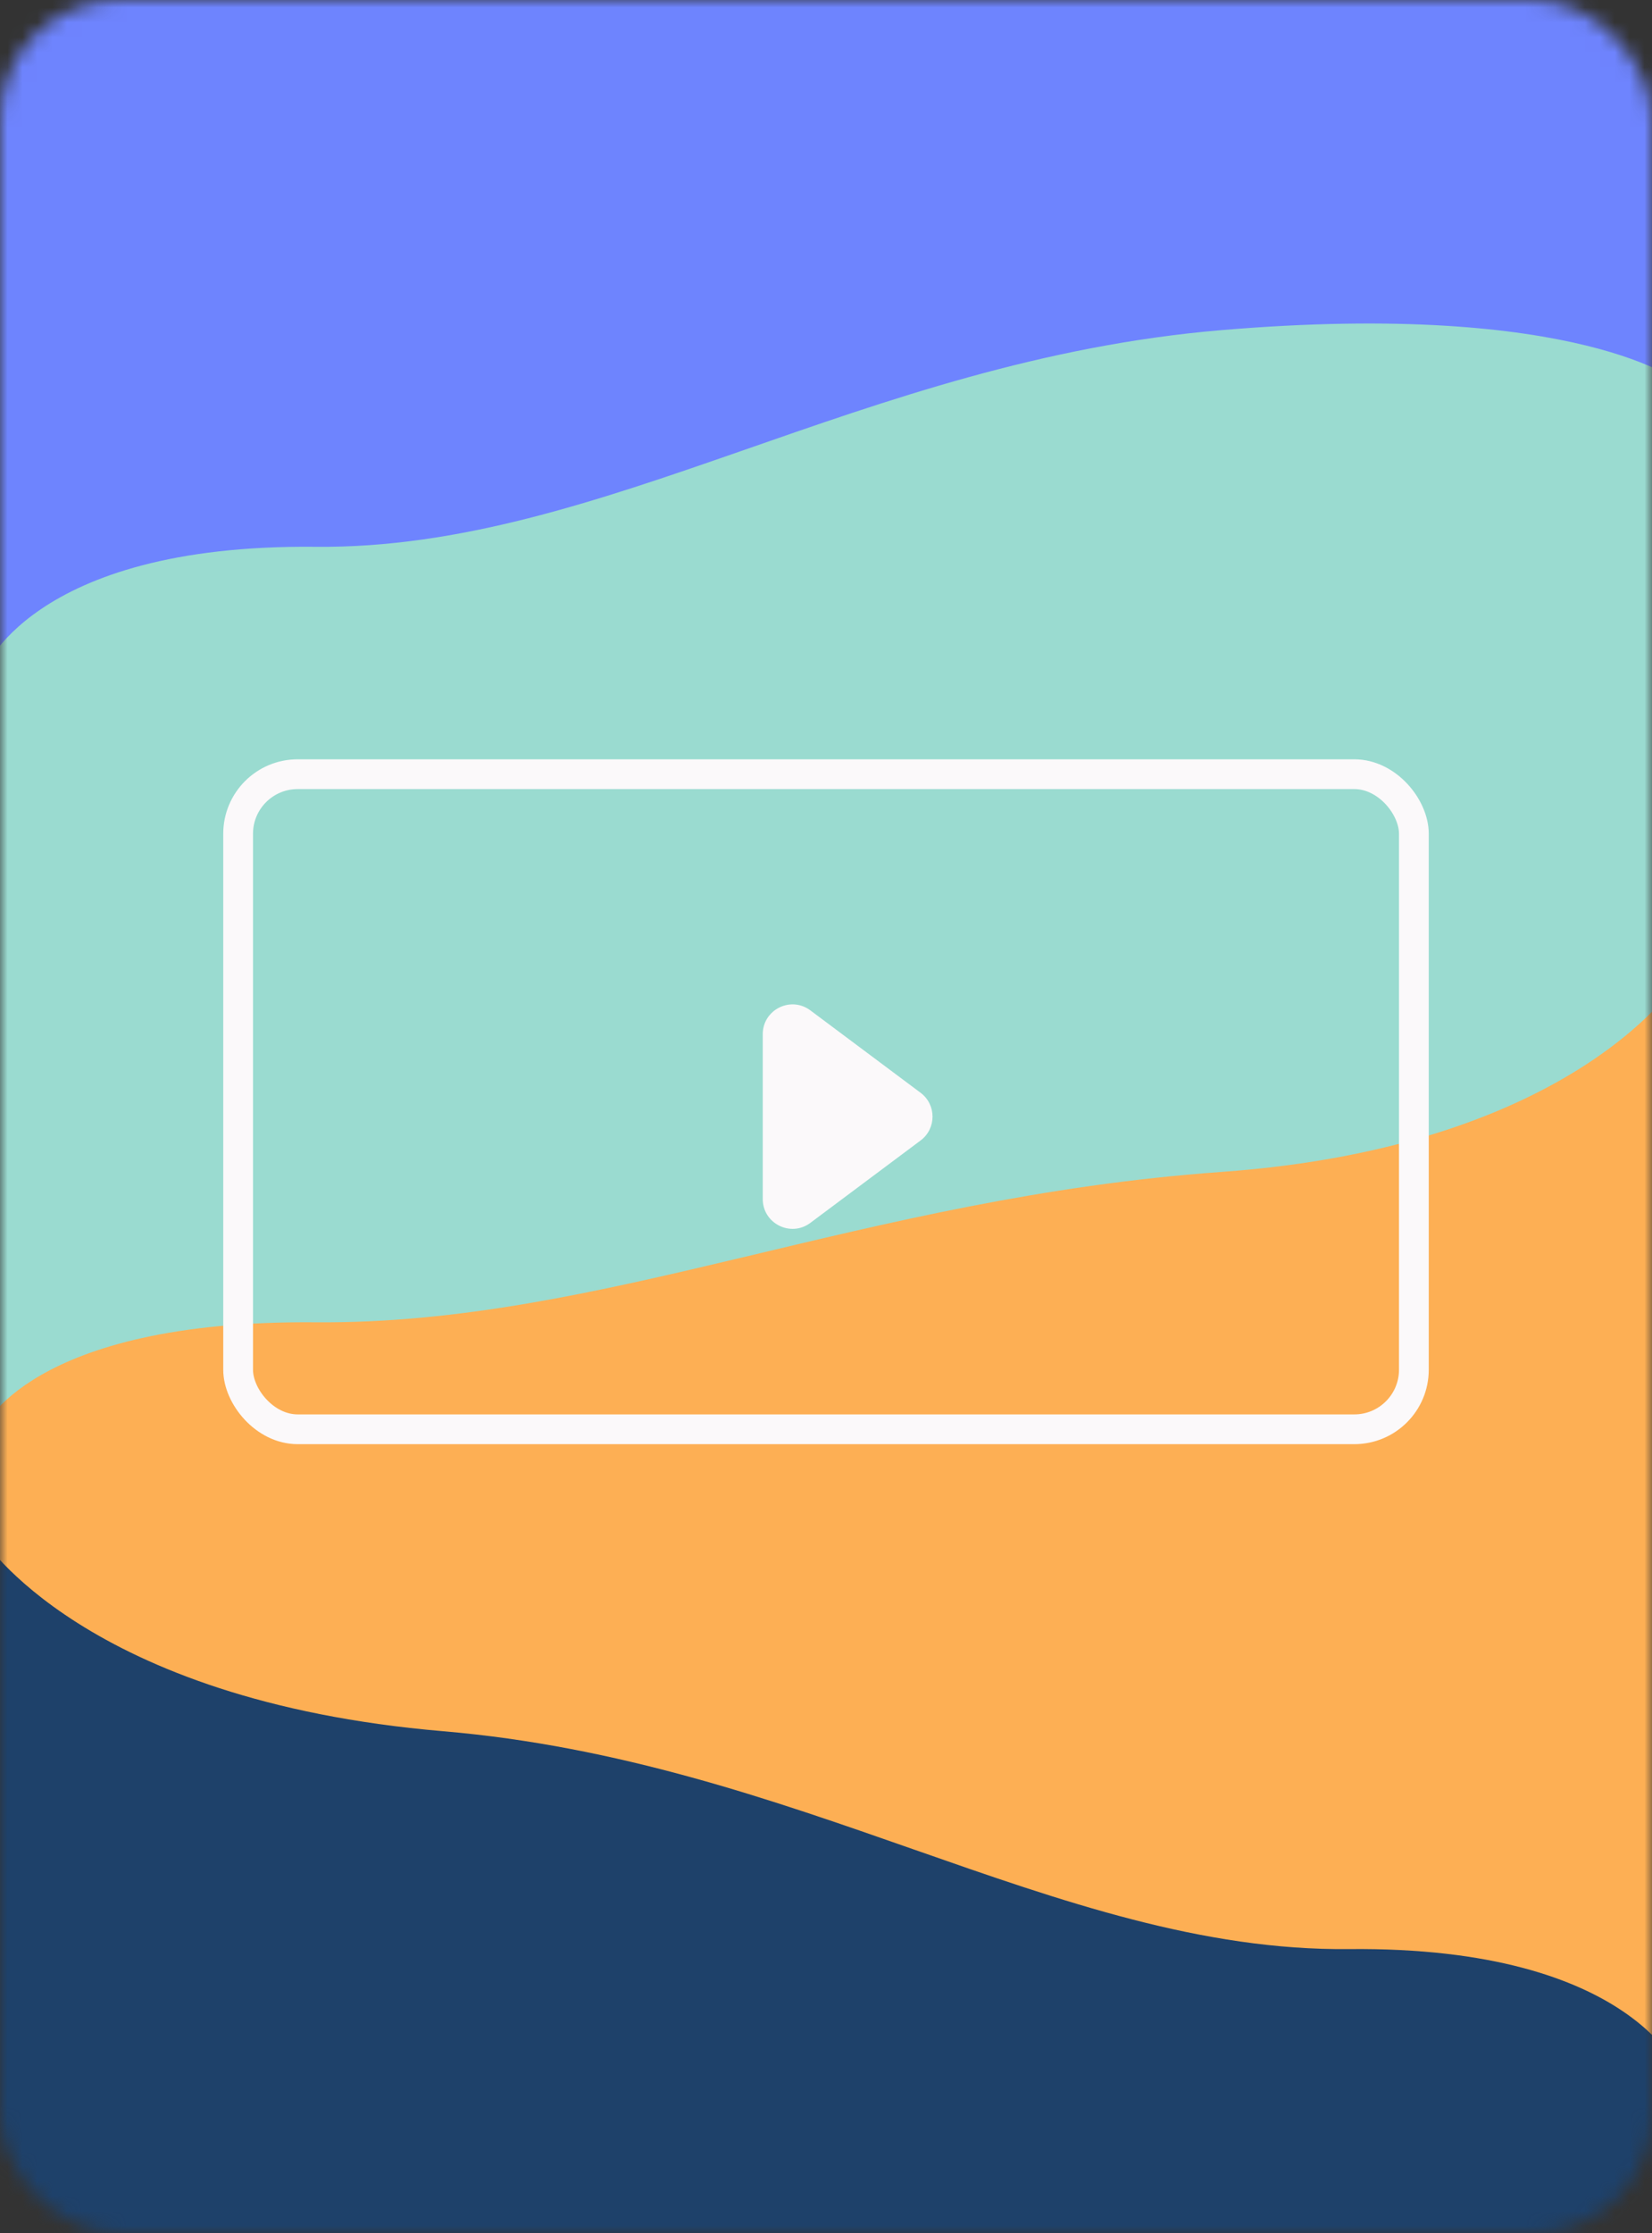 <svg width="111" height="150" viewBox="0 0 111 150" fill="none" xmlns="http://www.w3.org/2000/svg">
<rect x="0" y="0" width="111" height="150" fill="#333333" stroke="none"/>
<mask id="mask0" mask-type="alpha" maskUnits="userSpaceOnUse" x="0" y="0" width="111" height="150">
<rect width="111" height="150" rx="8" fill="#C4C4C4"/>
</mask>
<g mask="url(#mask0)">
<path d="M-1.16 98.855C-1.16 98.855 20.945 91.173 56.005 91.173C91.065 91.173 113.002 81.847 113.002 81.847V154.036H-1.16V98.855Z" fill="#1E416A"/>
<path fill-rule="evenodd" clip-rule="evenodd" d="M-1.195 82.465C-1.18 82.423 1.915 73.752 21.17 73.947C31.02 74.046 40.382 70.772 50.399 67.269C60.01 63.907 70.224 60.335 82.049 59.331C106.199 57.28 113.01 62.947 113.01 62.947V54.113L113.01 54.113L113.01 139.445C113.01 139.445 109.946 130.72 90.644 130.915C80.794 131.015 71.432 127.736 61.415 124.228C51.804 120.862 41.59 117.286 29.765 116.28C5.615 114.226 -1.195 103.306 -1.195 103.306L-1.195 82.465Z" fill="#FDAF54"/>
<path d="M113.001 12.442H96.026L-1.161 8.474V95.996C-1.161 95.996 1.901 88.649 21.196 88.814C40.491 88.979 57.912 80.445 82.053 78.716C106.193 76.987 113.001 65.569 113.001 65.569L113.001 12.442Z" fill="#9ADBD0"/>
<path d="M113.001 -4.622H96.026H-1.161V45.208C-1.161 45.208 1.901 36.532 21.196 36.727C40.491 36.921 57.912 24.217 82.053 22.175C106.193 20.133 113.001 25.775 113.001 25.775L113.001 -4.622Z" fill="#6E84FE"/>
<path d="M61.856 73.398C62.926 74.198 62.926 75.802 61.856 76.602L54.447 82.138C53.128 83.123 51.25 82.182 51.25 80.535L51.25 69.465C51.25 67.818 53.128 66.877 54.447 67.862L61.856 73.398Z" fill="#FBF9FA"/>
<rect x="16" y="52" width="79" height="44" rx="4" stroke="#FBF9FA" stroke-width="2"/>
</g>
</svg>

